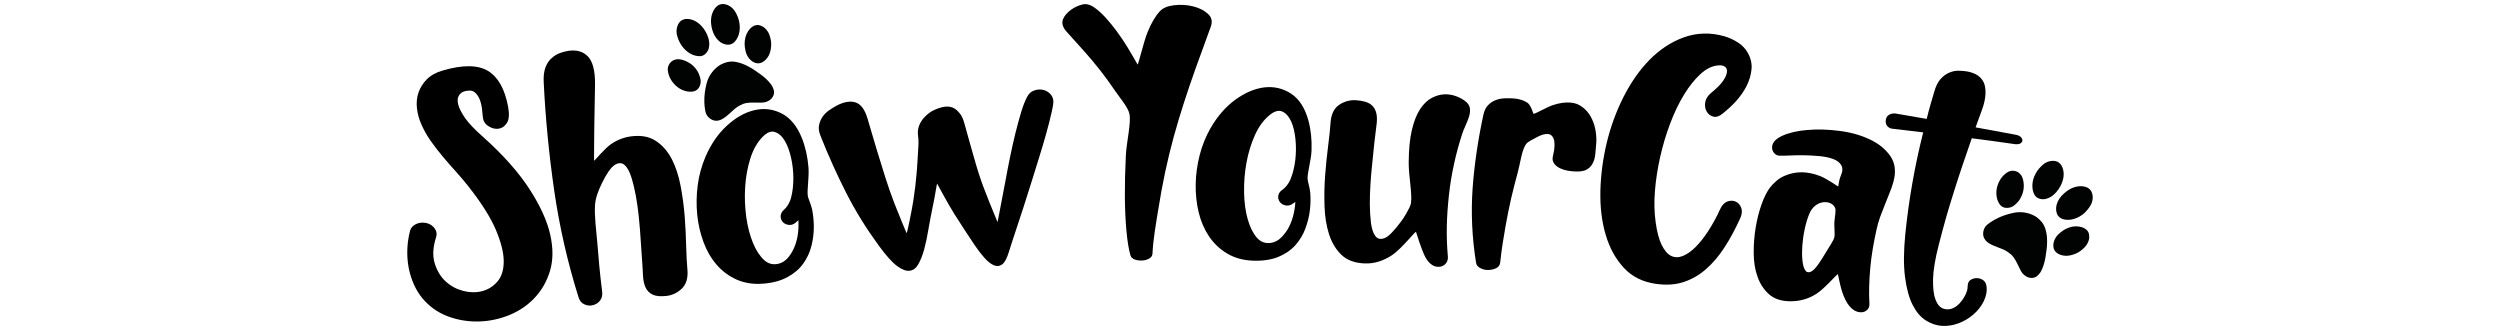 <?xml version="1.0" encoding="utf-8"?>
<!-- Generator: Adobe Illustrator 16.0.0, SVG Export Plug-In . SVG Version: 6.00 Build 0)  -->
<!DOCTYPE svg PUBLIC "-//W3C//DTD SVG 1.1//EN" "http://www.w3.org/Graphics/SVG/1.1/DTD/svg11.dtd">
<svg version="1.1" id="logotopSVG" xmlns="http://www.w3.org/2000/svg" xmlns:xlink="http://www.w3.org/1999/xlink" x="0px" y="0px"
	 width="380.56px" height="50px" viewBox="-170.997 -21.433 380.56 50" enable-background="new -170.997 -21.433 380.56 50"
	 xml:space="preserve">
<g id="text">
	<g>
		<path d="M-97.453-3.336c-0.052-0.26-0.091-0.689-0.143-1.241c-0.045-0.552-0.149-1.072-0.325-1.579
			c-0.169-0.494-0.436-0.896-0.799-1.215c-0.351-0.312-0.89-0.351-1.572-0.163c-0.344,0.098-0.637,0.299-0.845,0.643
			c-0.221,0.338-0.253,0.786-0.11,1.371c0.143,0.572,0.5,1.26,1.065,2.079c0.559,0.799,1.456,1.728,2.644,2.781
			c3.184,2.833,5.568,5.561,7.179,8.069c1.611,2.495,2.645,4.782,3.119,6.861c0.468,2.079,0.448,3.937-0.032,5.528
			c-0.487,1.605-1.267,2.97-2.333,4.1c-1.059,1.131-2.333,1.995-3.814,2.612c-1.488,0.598-2.995,0.936-4.548,0.987
			c-1.546,0.059-3.06-0.156-4.541-0.663c-1.488-0.506-2.755-1.313-3.814-2.442c-1.059-1.117-1.832-2.56-2.3-4.334
			c-0.468-1.786-0.559-4.073,0.052-6.386c0.117-0.442,0.461-0.793,0.942-1.014c0.48-0.221,1.007-0.26,1.559-0.137
			c0.526,0.123,0.942,0.409,1.241,0.818c0.299,0.423,0.371,0.864,0.221,1.319c-0.494,1.514-0.559,2.846-0.221,3.976
			c0.345,1.124,0.897,2.054,1.65,2.749c0.76,0.708,1.644,1.188,2.651,1.455s1.969,0.286,2.891,0.059
			c0.922-0.234,1.696-0.715,2.352-1.462c0.643-0.734,0.968-1.773,0.968-3.08c0-1.318-0.403-2.917-1.202-4.813
			c-0.806-1.897-2.216-4.119-4.223-6.666c-0.539-0.676-1.137-1.391-1.806-2.131c-0.669-0.741-1.338-1.508-2.001-2.287
			c-0.663-0.793-1.293-1.599-1.884-2.437c-0.585-0.838-1.059-1.696-1.429-2.541c-0.338-0.76-0.572-1.572-0.663-2.41
			c-0.098-0.845-0.026-1.637,0.221-2.384c0.253-0.741,0.676-1.423,1.267-2.034c0.598-0.604,1.41-1.059,2.43-1.352
			c3.047-0.89,5.367-0.871,6.913,0.072c1.54,0.948,2.553,2.78,3.047,5.464c0.201,1.111,0.143,1.917-0.176,2.43
			s-0.734,0.799-1.228,0.884c-0.5,0.084-0.994-0.02-1.481-0.312C-97.044-2.439-97.356-2.842-97.453-3.336z"/>
		<path d="M-66.352,19.664c0.11,1.254-0.201,2.222-0.89,2.871c-0.695,0.637-1.475,1.001-2.358,1.085
			c-0.903,0.098-1.585,0.02-2.066-0.214c-0.48-0.234-0.825-0.592-1.046-1.053c-0.221-0.468-0.344-1.001-0.39-1.611
			c-0.033-0.61-0.078-1.247-0.111-1.923c-0.143-2.118-0.214-3.177-0.364-5.289c-0.032-0.48-0.097-1.202-0.201-2.157
			c-0.098-0.948-0.241-1.929-0.416-2.942c-0.182-1.007-0.416-1.976-0.695-2.878c-0.279-0.897-0.63-1.521-1.046-1.885
			c-0.422-0.351-0.916-0.351-1.488,0.007c-0.572,0.37-1.228,1.293-1.956,2.794c-0.48,0.98-0.961,2.176-1.04,3.268
			c-0.117,1.676,0.182,3.846,0.364,5.951c0.163,2.099,0.371,4.561,0.715,7.225c0.078,0.559-0.02,1.026-0.312,1.403
			c-0.286,0.37-0.649,0.598-1.085,0.702c-0.422,0.116-0.857,0.077-1.28-0.117c-0.429-0.169-0.728-0.52-0.896-1.033
			c-1.683-5.347-2.917-10.785-3.716-16.269c-0.792-5.477-1.338-11.012-1.605-16.586c-0.039-0.884,0.052-1.611,0.279-2.209
			c0.228-0.591,0.54-1.053,0.936-1.391c0.384-0.351,0.813-0.61,1.273-0.779c0.468-0.163,0.903-0.273,1.326-0.338
			c1.221-0.169,2.203,0.117,2.923,0.871c0.728,0.747,1.098,2.183,1.079,4.236c-0.026,2.307-0.078,4.405-0.11,6.263
			c-0.033,1.852-0.039,5.379-0.039,5.379c0.059,0.026,1.598-1.852,2.541-2.508c0.948-0.663,1.968-1.059,3.047-1.208
			c1.553-0.208,2.826,0.026,3.833,0.695c1,0.663,1.806,1.592,2.417,2.768c0.598,1.169,1.046,2.534,1.338,4.073
			c0.292,1.534,0.5,3.093,0.624,4.665c0.117,1.579,0.195,3.08,0.221,4.522C-66.508,17.48-66.437,18.689-66.352,19.664z"/>
		<path d="M-54.814,21.743c-1.52,0.13-2.884-0.098-4.054-0.618c-1.169-0.525-2.183-1.267-3.034-2.254
			c-0.845-0.975-1.514-2.125-2.001-3.443c-0.494-1.325-0.812-2.716-0.961-4.185c-0.143-1.48-0.124-2.976,0.078-4.489
			c0.195-1.526,0.598-2.943,1.169-4.294c0.818-1.91,1.891-3.489,3.235-4.73c1.338-1.234,2.729-2.034,4.171-2.378
			c1.43-0.351,2.813-0.202,4.139,0.455c1.319,0.65,2.385,1.91,3.132,3.755c0.545,1.358,0.871,2.846,1.007,4.431
			c0.13,1.592-0.24,3.456-0.098,4.405c0.059,0.402,0.468,1.195,0.65,2.026c0.169,0.832,0.26,1.716,0.267,2.664
			c0,0.948-0.117,1.91-0.357,2.885c-0.241,0.975-0.65,1.864-1.228,2.683c-0.578,0.825-1.371,1.515-2.372,2.06
			C-52.065,21.275-53.332,21.638-54.814,21.743z M-49.7,12.295c-0.338,0.351-0.695,0.52-1.079,0.514
			c-0.377-0.007-0.688-0.124-0.942-0.331c-0.26-0.215-0.403-0.507-0.442-0.871c-0.032-0.364,0.13-0.779,0.461-1.065
			c0.442-0.377,0.883-0.987,1.124-1.878c0.234-0.89,0.344-1.852,0.351-2.904c0-1.052-0.11-2.098-0.344-3.157
			c-0.234-1.052-0.559-1.93-0.981-2.625c-0.416-0.702-0.923-1.13-1.501-1.319s-1.202,0.071-1.871,0.76
			c-0.799,0.819-1.417,1.897-1.845,3.249c-0.429,1.352-0.695,2.793-0.792,4.321c-0.104,1.526-0.039,3.047,0.156,4.567
			c0.208,1.501,0.552,2.819,1.02,3.963c0.468,1.15,1.046,2.027,1.722,2.65c0.682,0.611,1.481,0.767,2.358,0.494
			c0.429-0.143,0.845-0.402,1.202-0.799s0.682-0.903,0.955-1.501s0.461-1.254,0.584-1.988c0.117-0.728,0.143-1.501,0.104-2.287
			C-49.551,12.192-49.61,12.231-49.7,12.295z"/>
		<path d="M-24.194-2.654c0.325,1.202,0.624,2.254,0.877,3.151c0.253,0.91,0.487,1.728,0.702,2.469
			c0.214,0.734,0.416,1.429,0.63,2.08c0.208,0.649,0.449,1.338,0.721,2.065c0.267,0.715,0.572,1.494,0.916,2.346
			c0.345,0.845,1.196,2.917,1.196,2.917c0.026,0,0.312-1.599,0.52-2.664c0.208-1.071,0.429-2.222,0.663-3.469
			c0.228-1.248,0.468-2.501,0.734-3.794c0.26-1.299,0.546-2.534,0.838-3.723c0.299-1.183,0.591-2.248,0.877-3.19
			c0.279-0.942,0.598-1.689,0.883-2.235c0.247-0.468,0.604-0.818,1.092-0.968c0.48-0.163,0.948-0.188,1.39-0.071
			c0.435,0.11,0.825,0.351,1.13,0.714c0.306,0.364,0.436,0.858,0.357,1.403c-0.104,0.728-0.331,1.689-0.624,2.859
			s-0.663,2.456-1.085,3.872c-0.429,1.41-0.877,2.872-1.358,4.392c-0.481,1.514-0.936,2.976-1.391,4.393
			c-0.461,1.416-0.89,2.729-1.299,3.95c-0.403,1.228-0.741,2.222-0.968,2.988c-0.306,1.007-0.644,1.689-1.04,1.975
			c-0.396,0.286-0.832,0.338-1.293,0.13c-0.461-0.194-0.942-0.584-1.442-1.149c-0.5-0.565-1-1.215-1.494-1.956
			c-1.092-1.624-2.105-3.184-3.034-4.651c-0.942-1.481-2.651-4.671-2.651-4.671c-0.033,0-0.26,1.422-0.383,2.098
			c-0.136,0.689-0.26,1.365-0.403,2.021c-0.188,0.942-0.383,1.937-0.559,2.982c-0.169,1.04-0.377,2.008-0.617,2.897
			c-0.241,0.896-0.54,1.645-0.877,2.248c-0.338,0.611-0.779,0.949-1.312,1.021c-0.54,0.084-1.183-0.163-1.949-0.722
			c-0.767-0.571-1.689-1.611-2.781-3.105c-1.877-2.566-3.554-5.249-4.977-8.063c-1.423-2.807-2.729-5.698-3.905-8.687
			c-0.234-0.572-0.299-1.098-0.208-1.572c0.098-0.468,0.267-0.896,0.526-1.273c0.26-0.383,0.591-0.702,0.981-0.981
			c0.39-0.273,0.773-0.513,1.137-0.708c1.072-0.572,2.027-0.754,2.839-0.533c0.819,0.221,1.462,1.033,1.884,2.442
			c0.533,1.78,0.994,3.392,1.423,4.808c0.429,1.403,0.851,2.768,1.273,4.106c0.416,1.325,0.884,2.664,1.403,4.021
			c0.52,1.364,1.858,4.555,1.858,4.555c0.098,0,0.786-3.418,1.02-4.898c0.234-1.481,0.403-2.918,0.514-4.275
			c0.078-0.903,0.136-1.78,0.175-2.618c0.026-0.832,0.156-1.774,0.097-2.488c-0.045-0.468-0.143-1.033-0.052-1.507
			c0.084-0.468,0.247-0.884,0.494-1.254c0.234-0.371,0.52-0.695,0.858-0.994c0.331-0.286,0.675-0.52,1.013-0.676
			c0.546-0.26,1.059-0.429,1.54-0.52c0.487-0.091,0.916-0.052,1.312,0.091c0.39,0.149,0.741,0.422,1.053,0.818
			C-24.629-3.895-24.388-3.349-24.194-2.654z"/>
		<path d="M-8.711-16.694c-0.279-0.325-0.455-0.656-0.526-0.961c-0.071-0.305-0.045-0.598,0.059-0.864
			c0.117-0.273,0.273-0.533,0.494-0.78c0.221-0.247,0.475-0.474,0.773-0.682c0.5-0.351,1.052-0.61,1.65-0.76
			c0.591-0.163,1.215,0,1.865,0.461c0.539,0.383,1.111,0.884,1.676,1.507c0.565,0.624,1.137,1.313,1.702,2.079
			c0.565,0.767,1.118,1.585,1.663,2.469c0.54,0.871,1.527,2.618,1.527,2.618c0.13-0.019,0.916-3.424,1.481-4.84
			c0.565-1.417,1.202-2.508,1.923-3.288c0.442-0.474,1.15-0.78,2.125-0.896c0.981-0.117,1.936-0.072,2.872,0.156
			c0.929,0.221,1.696,0.604,2.293,1.137c0.598,0.539,0.74,1.202,0.441,1.988c-0.812,2.189-1.546,4.243-2.235,6.14
			c-0.676,1.884-1.293,3.703-1.858,5.458C8.649-3.999,8.129-2.271,7.661-0.568C7.194,1.147,6.765,2.908,6.375,4.733
			c-0.39,1.819-0.741,3.756-1.065,5.782c-0.325,2.04-0.76,4.379-0.871,6.653c-0.013,0.299-0.156,0.559-0.474,0.74
			c-0.325,0.188-0.689,0.299-1.085,0.313c-0.403,0.025-0.773-0.026-1.124-0.144c-0.351-0.13-0.585-0.338-0.676-0.649
			c-0.279-0.968-0.474-2.261-0.617-3.833c-0.137-1.572-0.221-3.326-0.228-5.243s0.039-3.943,0.149-6.094
			C0.489,0.114,1.216-2.706,0.93-4.096c-0.214-1.04-1.54-2.541-2.248-3.599c-0.715-1.059-1.455-2.073-2.196-3.021
			c-0.754-0.961-1.546-1.91-2.391-2.858C-6.756-14.537-7.717-15.576-8.711-16.694z"/>
		<path d="M19.752,18.247c-1.521-0.052-2.846-0.429-3.95-1.091c-1.104-0.65-2.014-1.521-2.742-2.586
			c-0.728-1.079-1.254-2.294-1.585-3.664c-0.331-1.365-0.48-2.788-0.461-4.275c0.026-1.481,0.228-2.956,0.604-4.444
			c0.377-1.468,0.942-2.859,1.663-4.119c1.033-1.793,2.287-3.242,3.762-4.321c1.481-1.072,2.957-1.695,4.418-1.877
			c1.461-0.169,2.819,0.143,4.047,0.936c1.248,0.806,2.138,2.183,2.664,4.106c0.384,1.403,0.533,2.924,0.48,4.516
			c-0.059,1.592-0.649,3.404-0.604,4.359c0.013,0.409,0.318,1.241,0.402,2.086c0.078,0.851,0.059,1.747-0.052,2.689
			c-0.104,0.942-0.345,1.878-0.695,2.819c-0.345,0.942-0.864,1.773-1.526,2.521c-0.67,0.747-1.527,1.331-2.586,1.773
			C22.532,18.097,21.24,18.312,19.752,18.247z M25.937,9.476c-0.383,0.299-0.767,0.429-1.13,0.377
			C24.43,9.8,24.138,9.658,23.91,9.411c-0.222-0.233-0.345-0.546-0.338-0.909c0.013-0.37,0.208-0.754,0.585-1.001
			c0.474-0.324,0.993-0.883,1.325-1.728c0.344-0.857,0.565-1.807,0.695-2.846c0.123-1.04,0.136-2.092,0.025-3.171
			c-0.11-1.078-0.325-1.988-0.662-2.722c-0.345-0.734-0.78-1.241-1.339-1.488c-0.552-0.247-1.208-0.065-1.942,0.546
			c-0.884,0.715-1.631,1.728-2.216,3.015C19.46,0.4,19.031,1.796,18.752,3.304c-0.28,1.507-0.396,3.015-0.371,4.548
			c0.026,1.52,0.214,2.885,0.546,4.054c0.331,1.195,0.799,2.145,1.396,2.839c0.604,0.695,1.371,0.942,2.274,0.773
			c0.441-0.091,0.884-0.299,1.293-0.663c0.402-0.356,0.767-0.818,1.117-1.364c0.331-0.559,0.61-1.208,0.806-1.91
			c0.195-0.714,0.331-1.475,0.377-2.261C26.093,9.372,26.034,9.398,25.937,9.476z"/>
		<path d="M31.55-2.829c0.098-1.254,0.553-2.17,1.365-2.684c0.806-0.526,1.683-0.728,2.585-0.656c0.93,0.078,1.625,0.26,2.079,0.559
			c0.442,0.312,0.734,0.721,0.877,1.208c0.15,0.48,0.183,1.04,0.124,1.657c-0.078,0.617-0.149,1.267-0.234,1.936
			c-0.097,0.734-0.182,1.553-0.272,2.449c-0.098,0.896-0.188,1.845-0.286,2.826c-0.045,0.475-0.11,1.196-0.169,2.151
			c-0.059,0.948-0.098,1.948-0.098,2.976c0.007,1.026,0.065,2.014,0.176,2.93c0.13,0.929,0.357,1.592,0.695,2.014
			c0.338,0.423,0.813,0.507,1.423,0.254c0.61-0.254,1.396-1.104,2.378-2.391c0.292-0.384,0.598-0.819,0.864-1.313
			c0.267-0.494,0.688-1.17,0.74-1.663c0.183-1.508-0.363-4.022-0.357-6.107c0.014-1.975,0.169-3.625,0.481-4.951
			c0.312-1.326,0.728-2.384,1.254-3.184c0.52-0.792,1.11-1.364,1.773-1.708c0.649-0.345,1.306-0.526,1.962-0.552
			c0.649-0.013,1.261,0.091,1.845,0.325c0.572,0.228,1.066,0.507,1.449,0.845c0.338,0.286,0.52,0.649,0.559,1.026
			S52.757-4.09,52.62-3.661c-0.137,0.429-0.313,0.87-0.526,1.338c-0.215,0.468-0.403,0.923-0.546,1.377
			c-0.448,1.403-0.87,2.898-1.202,4.457c-0.344,1.559-0.604,3.131-0.779,4.743c-0.176,1.599-0.292,3.19-0.325,4.782
			c-0.032,1.598,0.033,3.145,0.163,4.612c0.032,0.396-0.078,0.734-0.318,1.033c-0.247,0.299-0.572,0.461-0.969,0.5
			c-0.831,0.065-1.52-0.402-2.099-1.39c-0.571-0.988-1.468-3.938-1.468-3.938c-0.156-0.026-2.255,2.625-3.612,3.534
			c-1.364,0.909-2.762,1.339-4.203,1.28c-1.501-0.059-2.678-0.487-3.535-1.307c-0.845-0.818-1.475-1.857-1.884-3.131
			c-0.403-1.261-0.637-2.677-0.688-4.249c-0.059-1.566-0.026-3.132,0.091-4.704c0.123-1.553,0.267-3.054,0.455-4.483
			S31.486-1.855,31.55-2.829z"/>
		<path d="M68.199,4.629c-0.37-0.039-0.753-0.11-1.143-0.221c-0.384-0.124-0.715-0.273-0.988-0.468
			c-0.279-0.195-0.48-0.429-0.617-0.714c-0.143-0.273-0.13-0.624-0.032-1.001c0.286-1.117,0.272-2.027,0.098-2.508
			c-0.182-0.48-0.487-0.734-0.936-0.753c-0.429-0.02-0.955,0.13-1.547,0.442C62.437-0.263,61.573,0.121,61.3,0.51
			c-0.644,0.883-0.884,2.93-1.241,4.236c-0.357,1.299-0.694,2.624-1.013,3.976c-0.313,1.352-0.604,2.807-0.878,4.366
			c-0.266,1.56-0.598,3.431-0.792,5.405c-0.039,0.39-0.221,0.695-0.598,0.884c-0.364,0.182-0.761,0.272-1.195,0.286
			c-0.423,0.013-0.825-0.065-1.216-0.273c-0.39-0.182-0.617-0.475-0.675-0.845c-0.604-3.794-0.786-7.563-0.521-11.305
			c0.273-3.742,0.839-7.491,1.644-11.213c0.137-0.598,0.357-1.092,0.689-1.429c0.331-0.351,0.715-0.611,1.144-0.78
			c0.422-0.163,0.883-0.26,1.377-0.286c0.487-0.013,0.929-0.013,1.345,0.013c0.884,0.065,1.599,0.286,2.145,0.663
			c0.552,0.377,0.89,1.67,0.922,1.683c0.149,0.084,1.963-0.981,2.931-1.319c0.975-0.325,1.878-0.455,2.702-0.39
			c0.676,0.052,1.273,0.273,1.787,0.663c0.514,0.377,0.942,0.858,1.267,1.429c0.325,0.572,0.572,1.208,0.715,1.917
			c0.137,0.708,0.208,1.423,0.156,2.118c-0.039,0.579-0.104,1.163-0.149,1.729c-0.053,0.565-0.201,1.059-0.448,1.488
			c-0.241,0.435-0.604,0.754-1.092,0.968C69.824,4.681,69.116,4.72,68.199,4.629z"/>
		<path d="M91.212-4.128c-0.494,0.402-0.968,0.571-1.423,0.441c-0.436-0.123-0.773-0.383-0.994-0.779
			c-0.221-0.39-0.299-0.845-0.221-1.365c0.071-0.52,0.363-0.994,0.857-1.416c0.813-0.669,1.43-1.267,1.813-1.8
			c0.377-0.539,0.592-0.994,0.637-1.377c0.046-0.383-0.052-0.656-0.279-0.838c-0.24-0.182-0.578-0.26-0.994-0.221
			c-0.936,0.065-1.852,0.494-2.741,1.313C86.97-9.352,86.131-8.3,85.352-7.026s-1.487,2.742-2.104,4.385
			c-0.631,1.65-1.124,3.333-1.521,5.074c-0.39,1.729-0.663,3.457-0.8,5.165c-0.136,1.709-0.104,3.294,0.098,4.729
			c0.201,1.527,0.52,2.71,0.936,3.548s0.891,1.384,1.437,1.65c0.545,0.26,1.13,0.26,1.773,0.006c0.63-0.253,1.267-0.701,1.93-1.351
			c0.656-0.65,1.293-1.462,1.942-2.456c0.637-0.987,1.247-2.079,1.793-3.288c0.279-0.623,0.649-1.013,1.104-1.195
			c0.461-0.169,0.891-0.155,1.273,0.014c0.39,0.169,0.663,0.493,0.845,0.936c0.169,0.448,0.123,0.987-0.156,1.611
			c-0.728,1.598-1.52,3.079-2.378,4.404c-0.857,1.325-1.806,2.443-2.839,3.34c-1.026,0.896-2.157,1.546-3.417,1.962
			c-1.248,0.403-2.638,0.487-4.178,0.272c-2.021-0.285-3.664-1.091-4.912-2.455c-1.247-1.352-2.17-3.028-2.755-5.029
			c-0.591-1.994-0.857-4.21-0.806-6.64c0.059-2.43,0.377-4.86,0.955-7.303c0.585-2.436,1.43-4.769,2.554-7.003
			c1.124-2.222,2.449-4.125,3.996-5.698c1.553-1.566,3.28-2.709,5.217-3.405c1.936-0.695,4.041-0.773,6.185-0.149
			c0.747,0.221,1.442,0.559,2.06,0.955c0.617,0.396,1.104,0.91,1.455,1.527c0.469,0.819,0.67,1.663,0.585,2.521
			c-0.078,0.857-0.324,1.689-0.733,2.521c-0.423,0.832-0.969,1.611-1.618,2.339C92.622-5.311,91.888-4.674,91.212-4.128z"/>
		<path d="M114.64,13.582c-0.402,1.846-0.753,3.769-0.929,5.679c-0.176,1.917-0.24,3.781-0.137,5.549
			c0.02,0.377-0.091,0.688-0.344,0.936c-0.261,0.247-0.592,0.37-0.988,0.357c-0.448-0.014-0.87-0.176-1.24-0.481
			c-0.377-0.299-0.702-0.708-0.975-1.215c-0.286-0.52-0.526-1.13-0.728-1.832c-0.208-0.688-0.521-2.28-0.521-2.28
			c-0.13-0.026-2.026,2.196-3.268,2.995c-1.234,0.793-2.612,1.163-4.087,1.137c-1.306-0.032-2.358-0.37-3.145-1.078
			c-0.772-0.695-1.357-1.579-1.734-2.645c-0.383-1.053-0.571-2.248-0.585-3.573c-0.013-1.313,0.085-2.618,0.293-3.885
			c0.208-1.261,0.5-2.431,0.877-3.502c0.377-1.079,0.799-1.924,1.254-2.554c0.649-0.845,1.39-1.469,2.241-1.845
			c0.857-0.377,1.748-0.565,2.67-0.553c0.923,0.013,1.871,0.215,2.82,0.592c0.961,0.39,2.696,1.572,2.696,1.572
			c0.039-0.026,0.11-0.65,0.182-0.936c0.071-0.286,0.149-0.546,0.247-0.754c0.279-0.637,0.285-1.169,0.032-1.579
			c-0.247-0.409-0.669-0.721-1.247-0.929c-0.578-0.215-1.254-0.351-2.047-0.429c-0.799-0.071-1.592-0.117-2.378-0.13
			c-0.779,0-1.514,0-2.202,0.039c-0.689,0.033-1.209,0.039-1.553,0.02C99.554,2.245,99.301,2.122,99.1,1.9
			c-0.208-0.234-0.332-0.5-0.345-0.818c-0.032-0.728,0.475-1.345,1.494-1.819c1.021-0.468,2.287-0.78,3.813-0.903
			c1.521-0.137,3.151-0.098,4.866,0.123c1.722,0.208,3.269,0.637,4.652,1.28c1.377,0.643,2.449,1.5,3.189,2.579
			c0.734,1.079,0.878,2.378,0.455,3.911c-0.143,0.546-0.344,1.117-0.591,1.702c-0.24,0.585-0.481,1.195-0.722,1.807
			c-0.247,0.61-0.487,1.247-0.721,1.871C114.958,12.27,114.783,12.932,114.64,13.582z M108.365,10.255
			c-0.494-1.318-3.048-1.391-3.97,0.923c-0.267,0.676-0.501,1.43-0.676,2.273c-0.183,0.845-0.293,1.677-0.357,2.47
			c-0.059,0.805-0.059,1.546,0.007,2.222c0.064,0.676,0.194,1.183,0.396,1.507c0.188,0.338,0.462,0.436,0.819,0.313
			c0.351-0.117,0.792-0.546,1.299-1.3c0.37-0.539,0.773-1.183,1.209-1.917c0.422-0.721,1.014-1.526,1.137-2.046
			c0.123-0.572-0.032-1.533,0.007-2.274C108.28,11.685,108.514,10.632,108.365,10.255z"/>
		<path d="M129.155-0.386c-0.5,1.455-0.975,2.833-1.423,4.145c-0.436,1.312-0.871,2.612-1.267,3.898
			c-0.416,1.286-0.8,2.599-1.189,3.911c-0.383,1.325-0.754,2.755-1.144,4.256c-0.539,2.099-0.838,3.84-0.87,5.19
			c-0.033,1.352,0.084,2.392,0.363,3.132c0.273,0.741,0.663,1.202,1.163,1.391c0.487,0.182,0.987,0.169,1.501-0.052
			c0.5-0.222,0.968-0.624,1.377-1.183c0.423-0.572,0.832-1.339,0.852-1.988c0.007-0.402,0.059-0.818,0.363-1.065
			c0.318-0.247,0.683-0.351,1.079-0.345c0.318,0.014,0.63,0.11,0.916,0.299c0.286,0.202,0.468,0.521,0.52,0.93
			c0.11,0.767-0.059,1.553-0.429,2.307c-0.37,0.747-0.89,1.409-1.553,1.987c-0.656,0.578-1.41,1.021-2.248,1.345
			c-0.845,0.318-1.683,0.442-2.534,0.403c-0.851-0.059-1.676-0.331-2.469-0.832c-0.792-0.493-1.455-1.286-2.007-2.358
			c-0.553-1.078-0.936-2.501-1.163-4.255c-0.228-1.755-0.215-3.911,0.039-6.465c0.266-2.67,0.63-5.302,1.085-7.868
			c0.454-2.572,1-5.132,1.644-7.679c-1.858-0.221-2.787-0.331-4.652-0.552c-0.351-0.026-0.637-0.175-0.851-0.448
			c-0.208-0.286-0.234-0.61-0.188-0.916c0.039-0.279,0.162-0.559,0.448-0.734c0.286-0.182,0.61-0.26,0.968-0.234
			c1.924,0.325,2.885,0.494,4.808,0.832c0.169-0.715,0.357-1.403,0.546-2.079c0.188-0.663,0.396-1.352,0.604-2.066
			c0.233-0.806,0.539-1.442,0.936-1.897c0.402-0.455,0.832-0.779,1.293-0.975c0.455-0.208,0.942-0.318,1.43-0.318
			s0.941,0.046,1.357,0.111c0.598,0.11,1.117,0.299,1.546,0.572c0.442,0.286,0.767,0.656,0.975,1.117
			c0.208,0.468,0.286,1.04,0.26,1.722c-0.025,0.682-0.194,1.501-0.52,2.397c-0.169,0.481-0.351,0.949-0.507,1.391
			c-0.149,0.448-0.312,0.89-0.48,1.312c2.43,0.436,3.651,0.663,6.074,1.118c0.416,0.078,0.695,0.208,0.852,0.403
			c0.162,0.182,0.228,0.37,0.194,0.545c-0.038,0.182-0.162,0.325-0.396,0.429c-0.234,0.091-0.553,0.104-0.975,0.026
			C132.955,0.114,131.695-0.062,129.155-0.386z"/>
	</g>
</g>
<g id="footprint2">
	<path fill="#010202" d="M-61.726-20.592c-0.377,0.286-0.591,0.584-0.78,1.026c-0.318,0.747-0.344,1.631-0.084,2.612
		c0.188,0.715,0.52,1.273,0.981,1.715c0.233,0.221,0.383,0.312,0.643,0.429c0.468,0.214,0.903,0.247,1.299,0.091
		c0.221-0.091,0.364-0.188,0.552-0.409c0.688-0.773,0.903-1.975,0.591-3.216c-0.13-0.52-0.448-1.202-0.734-1.559
		c-0.461-0.591-1.144-0.949-1.793-0.91C-61.252-20.813-61.596-20.703-61.726-20.592z"/>
	<path fill="#010202" d="M-67.34-18.266c-0.5,0.416-0.747,1.169-0.65,1.949c0.013,0.104,0.072,0.357,0.143,0.559
		c0.364,1.195,1.234,2.222,2.261,2.651c0.41,0.175,0.923,0.26,1.293,0.214c0.52-0.065,1.04-0.591,1.195-1.215
		c0.143-0.598,0.084-1.208-0.195-1.897c-0.162-0.416-0.331-0.714-0.584-1.059c-0.734-0.994-1.676-1.527-2.67-1.488
		C-66.787-18.539-67.177-18.396-67.34-18.266z"/>
	<path fill="#010202" d="M-56.431-17.389c-0.507,0.332-0.91,0.942-1.085,1.605s-0.175,1.338,0,2.079
		c0.098,0.416,0.163,0.572,0.325,0.844c0.26,0.436,0.604,0.76,1,0.936c0.273,0.117,0.5,0.15,0.748,0.124
		c0.584-0.065,1.176-0.572,1.52-1.28c0.221-0.461,0.351-1.215,0.318-1.793c-0.032-0.533-0.201-1.163-0.403-1.56
		c-0.188-0.357-0.5-0.702-0.799-0.909c-0.111-0.072-0.39-0.195-0.54-0.234C-55.684-17.694-56.094-17.616-56.431-17.389z"/>
	<path fill="#010202" d="M-68.535-12.237c-0.565,0.325-0.864,0.903-0.806,1.527c0.058,0.474,0.208,0.942,0.448,1.351
		c0.422,0.734,1.052,1.306,1.78,1.625c0.5,0.214,0.916,0.286,1.416,0.253c0.604-0.039,1.026-0.351,1.241-0.91
		c0.188-0.494,0.169-0.903-0.072-1.566c-0.117-0.305-0.156-0.409-0.292-0.63c-0.435-0.715-1.02-1.222-1.767-1.546
		c-0.507-0.221-1.02-0.325-1.384-0.279C-68.126-12.393-68.438-12.289-68.535-12.237z"/>
	<path fill="#010202" d="M-61.219-11.639c-1.059,0.585-1.891,1.663-2.203,2.858c-0.266,1.014-0.39,2.001-0.357,2.924
		c0.013,0.624,0.137,1.403,0.247,1.689c0.253,0.643,0.922,1.117,1.566,1.117c0.253,0,0.533-0.065,0.773-0.188
		c0.435-0.214,0.708-0.422,1.403-1.046c0.734-0.682,0.936-0.832,1.429-1.104c0.676-0.37,1.189-0.455,2.411-0.429
		c1.072,0.032,1.299,0,1.689-0.143c0.715-0.286,1.144-0.89,1.092-1.546c-0.02-0.247-0.228-0.767-0.39-0.987
		c-0.39-0.552-0.91-1.065-1.598-1.572c-1.527-1.13-2.579-1.676-3.677-1.91c-0.487-0.11-0.916-0.117-1.371-0.026
		C-60.44-11.964-61.005-11.756-61.219-11.639z"/>
</g>
<g id="footprint1">
	<path fill="#010202" d="M146.813,7.15c-0.422-0.194-0.792-0.26-1.26-0.233c-0.813,0.058-1.611,0.422-2.365,1.104
		c-0.559,0.493-0.916,1.026-1.098,1.65c-0.085,0.299-0.11,0.48-0.098,0.766c0.02,0.514,0.182,0.923,0.5,1.196
		c0.176,0.155,0.338,0.233,0.624,0.318c0.987,0.253,2.177-0.085,3.145-0.916c0.39-0.352,0.864-0.955,1.059-1.364
		c0.325-0.676,0.325-1.443,0.007-2.015C147.229,7.488,146.969,7.228,146.813,7.15z"/>
	<path fill="#010202" d="M142.2,3.187c-0.598-0.26-1.378-0.143-2.033,0.299c-0.085,0.065-0.286,0.234-0.43,0.377
		c-0.916,0.87-1.436,2.104-1.351,3.223c0.025,0.435,0.175,0.936,0.39,1.247c0.292,0.441,1,0.669,1.624,0.52
		c0.598-0.143,1.111-0.461,1.604-1.02c0.293-0.332,0.487-0.631,0.683-1.007c0.559-1.092,0.61-2.184,0.136-3.041
		C142.694,3.551,142.402,3.278,142.2,3.187z"/>
	<path fill="#010202" d="M146.325,13.335c-0.52-0.299-1.24-0.391-1.916-0.254c-0.676,0.149-1.268,0.448-1.839,0.942
		c-0.331,0.272-0.441,0.402-0.617,0.676c-0.272,0.429-0.409,0.884-0.384,1.313c0.014,0.285,0.085,0.52,0.222,0.721
		c0.324,0.487,1.039,0.786,1.832,0.773c0.507-0.013,1.241-0.228,1.747-0.52c0.449-0.273,0.949-0.702,1.209-1.065
		c0.233-0.325,0.416-0.754,0.455-1.118c0.013-0.13-0.007-0.429-0.033-0.585C146.943,13.855,146.69,13.53,146.325,13.335z"/>
	<path fill="#010202" d="M136.281,4.831c-0.552-0.357-1.195-0.364-1.722-0.026c-0.409,0.261-0.747,0.604-1.014,1.008
		c-0.455,0.715-0.688,1.526-0.643,2.319c0.032,0.546,0.143,0.941,0.402,1.384c0.306,0.52,0.773,0.754,1.377,0.688
		c0.514-0.039,0.871-0.247,1.365-0.767c0.214-0.221,0.292-0.312,0.429-0.539c0.435-0.708,0.637-1.462,0.591-2.28
		c-0.032-0.546-0.176-1.065-0.377-1.352C136.607,5.129,136.372,4.902,136.281,4.831z"/>
	<path fill="#010202" d="M139.043,11.633c-1.001-0.676-2.326-0.936-3.541-0.663c-1.021,0.208-1.962,0.546-2.774,0.987
		c-0.546,0.299-1.202,0.754-1.396,0.975c-0.449,0.514-0.579,1.319-0.293,1.897c0.117,0.228,0.299,0.448,0.514,0.61
		c0.396,0.299,0.701,0.442,1.565,0.773c0.942,0.357,1.17,0.468,1.631,0.793c0.63,0.435,0.942,0.857,1.462,1.955
		c0.455,0.975,0.585,1.17,0.896,1.442c0.578,0.514,1.313,0.624,1.871,0.272c0.201-0.123,0.585-0.545,0.701-0.779
		c0.325-0.61,0.546-1.293,0.689-2.131c0.324-1.878,0.338-3.066,0.052-4.146c-0.123-0.48-0.312-0.87-0.591-1.234
		C139.679,12.192,139.25,11.776,139.043,11.633z"/>
</g>
</svg>
